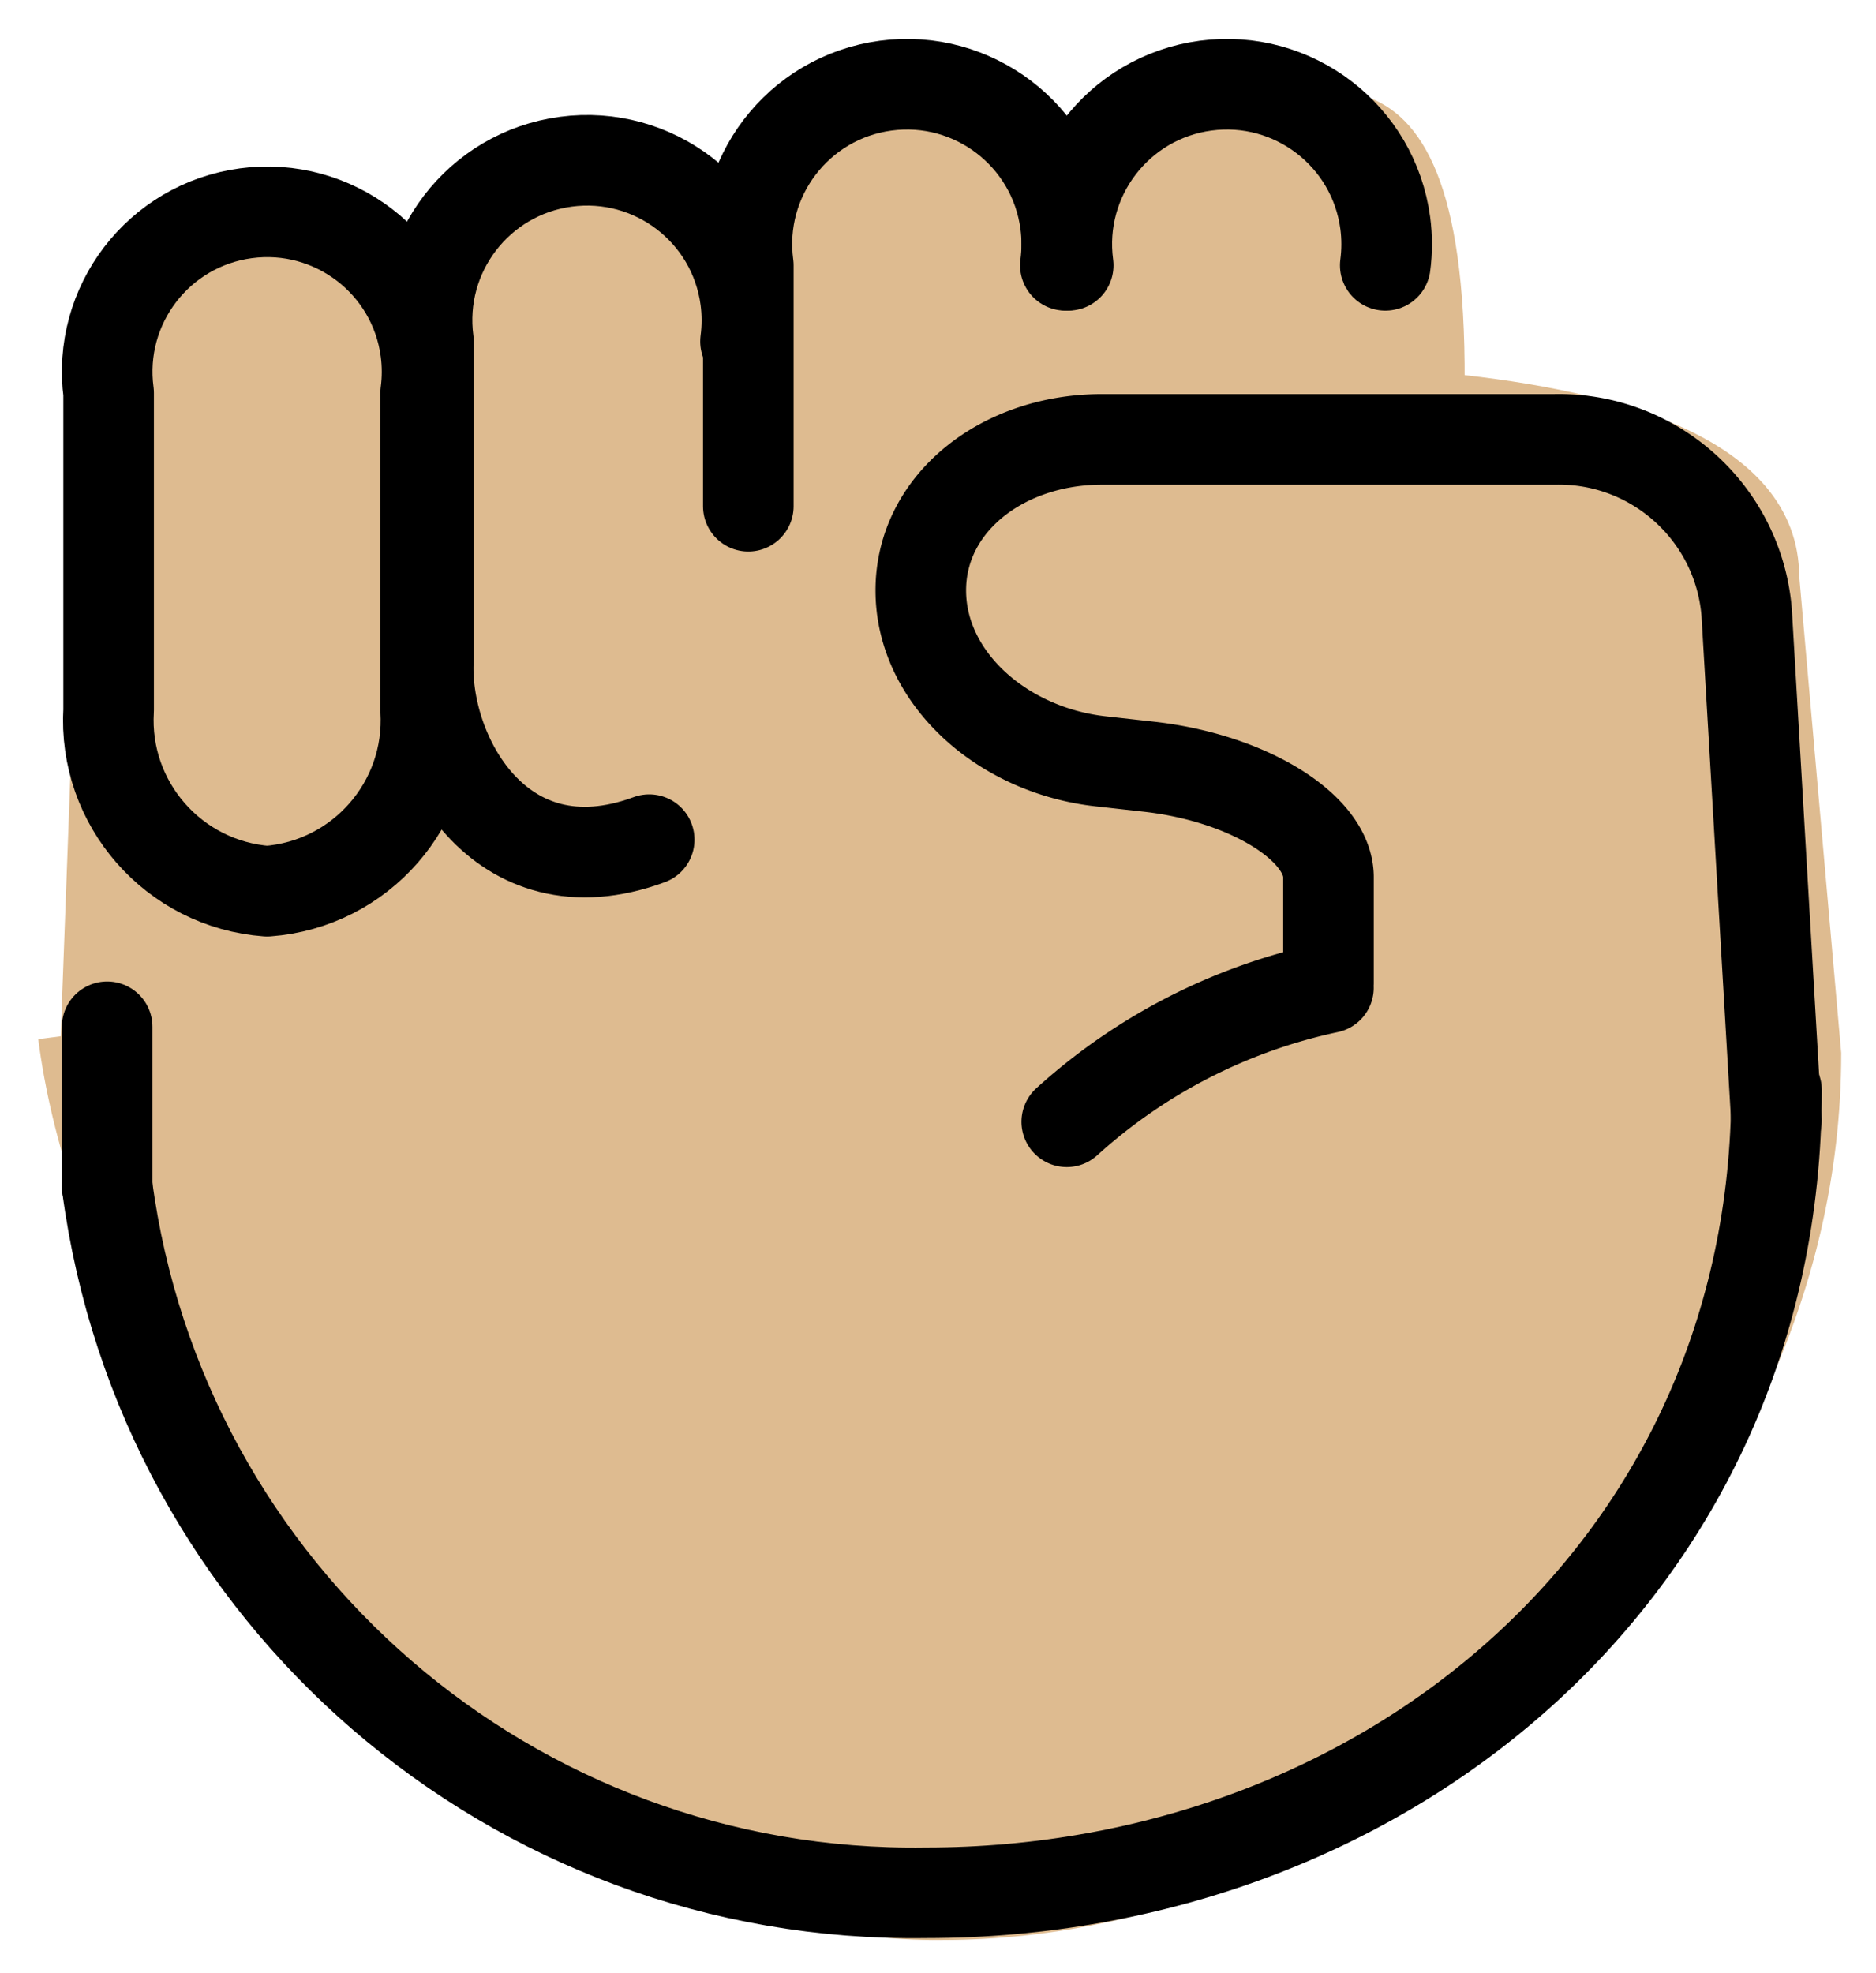 <svg xmlns="http://www.w3.org/2000/svg" role="img" viewBox="14.41 13.29 41.42 43.55"><title>270A-1F3FC.svg</title><g fill="#debb90" stroke="#debb90"><path d="M21.241 36.167c-2.064-.153-3.623-1.934-3.5-4v-7c-.258-1.933 1.1-3.709 3.033-3.967 1.933-.258 3.709 1.1 3.967 3.033.041.31.041.624 0 .934v7c.123 2.066-1.436 3.847-3.5 4zm20.515 2.769c-2.064-.153-3.623-1.934-3.5-4v-15c-.258-1.933 1.1-3.709 3.033-3.967 1.933-.258 3.709 1.1 3.967 3.033.041.31.041.624 0 .934v15c.123 2.066-1.436 3.847-3.5 4z"/><path d="M35.206 38.936c-2.064-.153-3.623-1.934-3.5-4v-15c-.258-1.933 1.1-3.709 3.033-3.967 1.933-.258 3.709 1.1 3.967 3.033.041.31.041.624 0 .934v15c.123 2.066-1.436 3.847-3.5 4zm-7.653 1.231c-2.064-.153-3.623-1.934-3.5-4v-15c-.258-1.933 1.1-3.709 3.033-3.967 1.933-.258 3.709 1.1 3.967 3.033.041.31.041.624 0 .934v15c.123 2.066-1.436 3.847-3.5 4zm-7.516 1.002c-2.064-.153-3.623-1.934-3.5-4v-15c-.258-1.933 1.1-3.709 3.033-3.967 1.933-.258 3.709 1.1 3.967 3.033.041.31.041.624 0 .934v15c.123 2.066-1.436 3.847-3.5 4z"/><path d="M31.982 16.333c-.258-1.933 2.759-.184 6.218.457 2.333.432 4.581-3.02 4.839-1.087-.237.869 3.732-2.537 3.151 7.803M44.212 20.053l-.034.642"/><path d="M15.75 36.167c1.142 8.855 10.78 19.584 19.455 19.452 9.667 0 19.357-8.718 19.357-19.062h0l-.928-10.534c0-5.152-14.1-4.139-16.301-4.093L16 29.427"/></g><g fill="none" stroke="#000" stroke-linecap="round" stroke-width="2"><path stroke-linejoin="round" d="M43.741 34.989v-2.333c0-1.1-1.789-2.2-3.976-2.441l-1.049-.117c-2.187-.242-3.976-1.851-3.976-3.774s1.8-3.334 4-3.334h10c2.201-.045 4.057 1.632 4.235 3.826l.657 11.213m-15.669.026a12.446 12.446 0 0 1 5.777-2.958"/><path stroke-miterlimit="10" d="M16.776 39.479c1.199 9.029 8.965 15.732 18.073 15.598 10.149 0 18.785-7.174 18.785-17.72"/><path stroke-linejoin="round" d="M16.776 39.479v-3.521m3.532-2.993c-2.064-.153-3.623-1.934-3.5-4v-7c-.258-1.933 1.1-3.709 3.033-3.967 1.933-.258 3.709 1.1 3.967 3.033.041.31.041.624 0 .934v7c.123 2.066-1.436 3.847-3.5 4z"/><path stroke-linejoin="round" d="M28.744 31.827c-3.322 1.227-4.997-1.934-4.874-4v-7c-.258-1.933 1.1-3.709 3.033-3.967 1.933-.258 3.709 1.1 3.967 3.033.041.31.041.624 0 .934"/><path stroke-linejoin="round" d="M30.932 24.466V19.148c-.258-1.933 1.1-3.709 3.033-3.967 1.933-.258 3.709 1.1 3.967 3.033.041.31.041.624 0 .934"/><path stroke-linejoin="round" d="M37.995 19.148c-.258-1.933 1.1-3.709 3.033-3.967 1.933-.258 3.709 1.1 3.967 3.033.041.31.041.624 0 .934"/></g></svg>